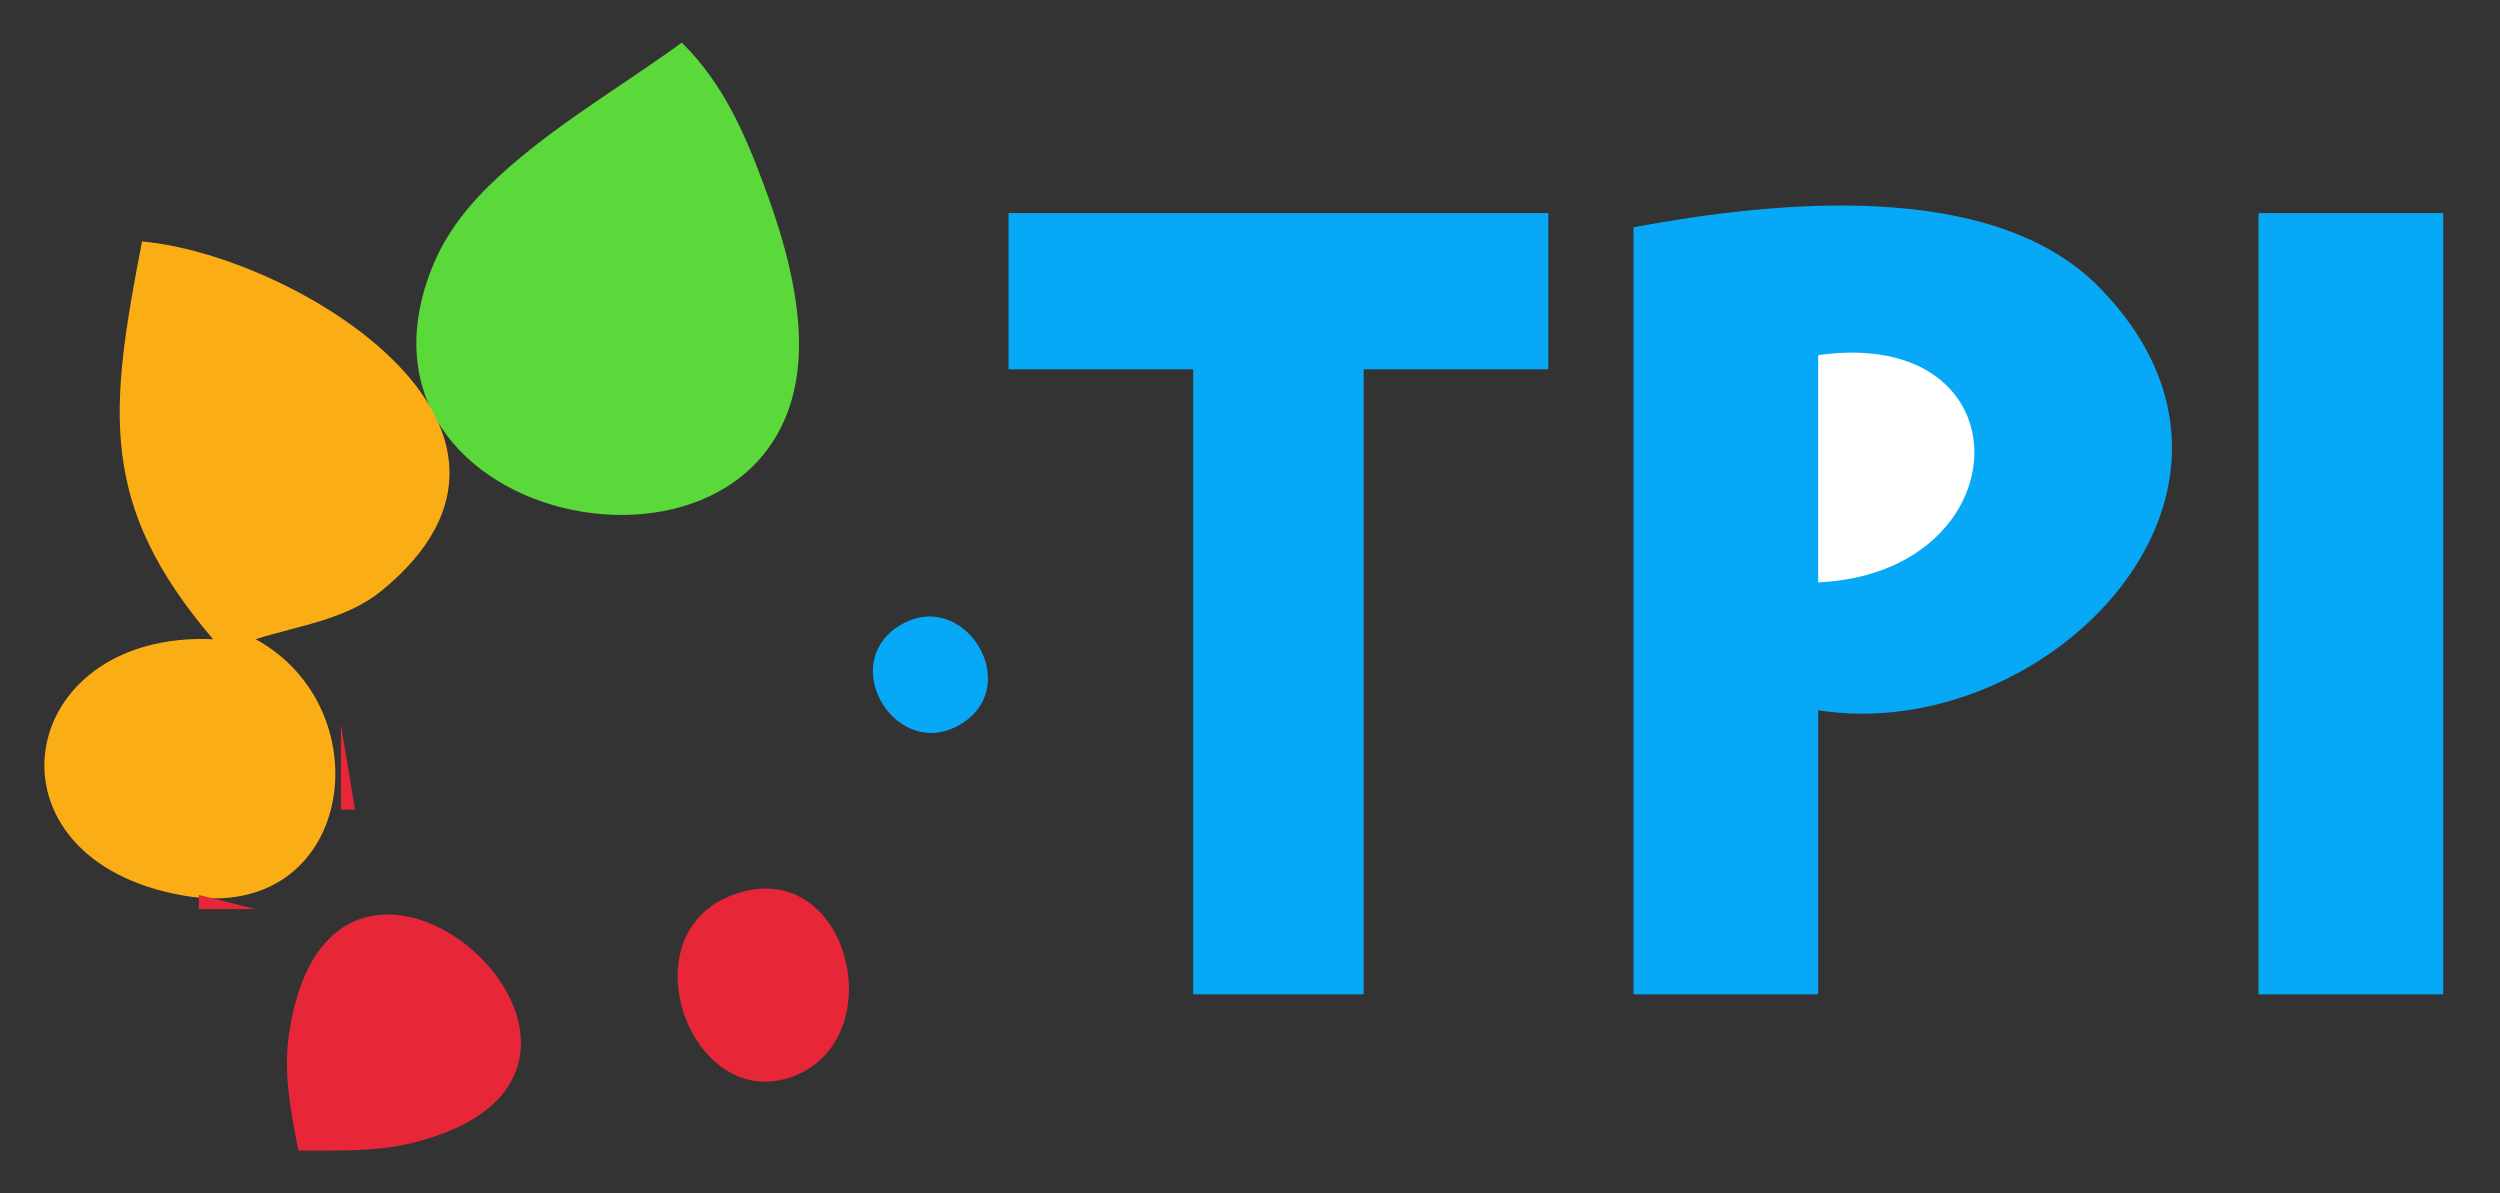 <?xml version="1.0" standalone="yes"?>
<svg xmlns="http://www.w3.org/2000/svg" width="176" height="84">
<rect width="100%" height="100%" fill="#333333" stroke="none"/>
<!-- <path style="fill:#020303; stroke:none;" d="M0 0L0 52L14 44C6.70956 34.3198 8.45954 28.4398 10 17L29 25C30.6619 13.9612 40.4632 8.76 49 3C51.7031 9.49252 56.5855 16.7059 56.4861 24C56.266 40.1503 39.3786 36.4665 31 31C30.6041 38.2323 26.3016 43.1868 19 44L19 45C25.4222 50.4557 26.5915 63.2738 15 63.5579C9.08867 63.7027 4.4024 57.0982 0 54L0 84L176 84L176 0L0 0z"/> -->
<path style="fill:#5bd83a; stroke:none;" d="M48 3C43.689 6.135 39.033 8.805 35.094 12.439C33.058 14.318 31.365 16.391 30.355 18.997C22.925 38.166 57.627 43.924 56.211 23C55.981 19.594 54.955 16.182 53.771 13C52.367 9.228 50.864 5.836 48 3z"/>
<path style="fill:#07a9f7; stroke:none;" d="M46 4L47 5L46 4M36 11L37 12L36 11M53 12L54 13L53 12M71 15L71 26L84 26L84 70L96 70L96 26L109 26L109 15L71 15M115 16L115 70L128 70L128 50C144.001 52.547 161.927 34.608 147.775 20.214C140.182 12.491 124.7 14.199 115 16M159 15L159 70L172 70L172 15L159 15M31 16L32 17L31 16z"/>
<path style="fill:#fbad16; stroke:none;" d="M10 17C7.694 28.889 6.891 35.504 15 45C0.904 44.387 -1.722 60.563 13 63.062C24.859 65.074 27.134 50.013 18 45C21.028 44.032 24.355 43.646 26.891 41.566C40.879 30.096 20.587 17.93 10 17z"/>
<path style="fill:#07a9f7; stroke:none;" d="M55 18L56 19L55 18z"/>
<path style="fill:#e72638; stroke:none;" d="M19 19L20 20L19 19M21 20L22 21L21 20M23 21L24 22L23 21z"/>
<path style="fill:#07a9f7; stroke:none;" d="M29 21L30 22L29 21M56.333 22.667L56.667 23.333L56.333 22.667z"/>
<path style="fill:#e72638; stroke:none;" d="M8 24L9 25L8 24z"/>
<path style="fill:#07a9f7; stroke:none;" d="M29 24L30 25L29 24z"/>
<path style="fill:#ffffff; stroke:none;" d="M128 25L128 41C142.391 40.331 142.928 22.912 128 25z"/>
<path style="fill:#07a9f7; stroke:none;" d="M56.333 25.667L56.667 26.333L56.333 25.667M49 35L50 36L49 35M39 36L40 37L39 36M46 36L47 37L46 36z"/>
<path style="fill:#e72638; stroke:none;" d="M8 37L9 38L8 37M10 40L11 41L10 40M14.333 43.667L14.667 44.333L14.333 43.667z"/>
<path style="fill:#07a9f7; stroke:none;" d="M63.318 44.047C58.866 46.809 63.201 53.733 67.682 50.953C72.134 48.191 67.799 41.267 63.318 44.047z"/>
<path style="fill:#e72638; stroke:none;" d="M12 44L13 45L12 44M18 44L19 45L18 44M19 45L20 46L19 45M8 46L9 47L8 46M21 46L22 47L21 46M6 47L7 48L6 47M22 47L23 48L22 47M3 49L4 50L3 49M23 49L24 50L23 49M2 50L3 51L2 50M1 51L2 52L1 51M24 51L24 57L25 57L24 51M0.333 52.667L0.667 53.333L0.333 52.667M23 58L24 59L23 58M7 60L8 61L7 60M8 61L9 62L8 61M10 62L11 63L10 62M19 62L20 63L19 62M52.043 62.847C43.798 65.343 48.566 78.587 55.891 75.758C62.803 73.09 59.816 60.494 52.043 62.847M12 63L13 64L12 63M14 63L14 64L18 64L14 63M21 81C23.662 80.993 26.393 81.105 28.999 80.467C49.31 75.491 23.211 51.928 20.319 73C19.946 75.719 20.508 78.339 21 81z"/>
</svg>
